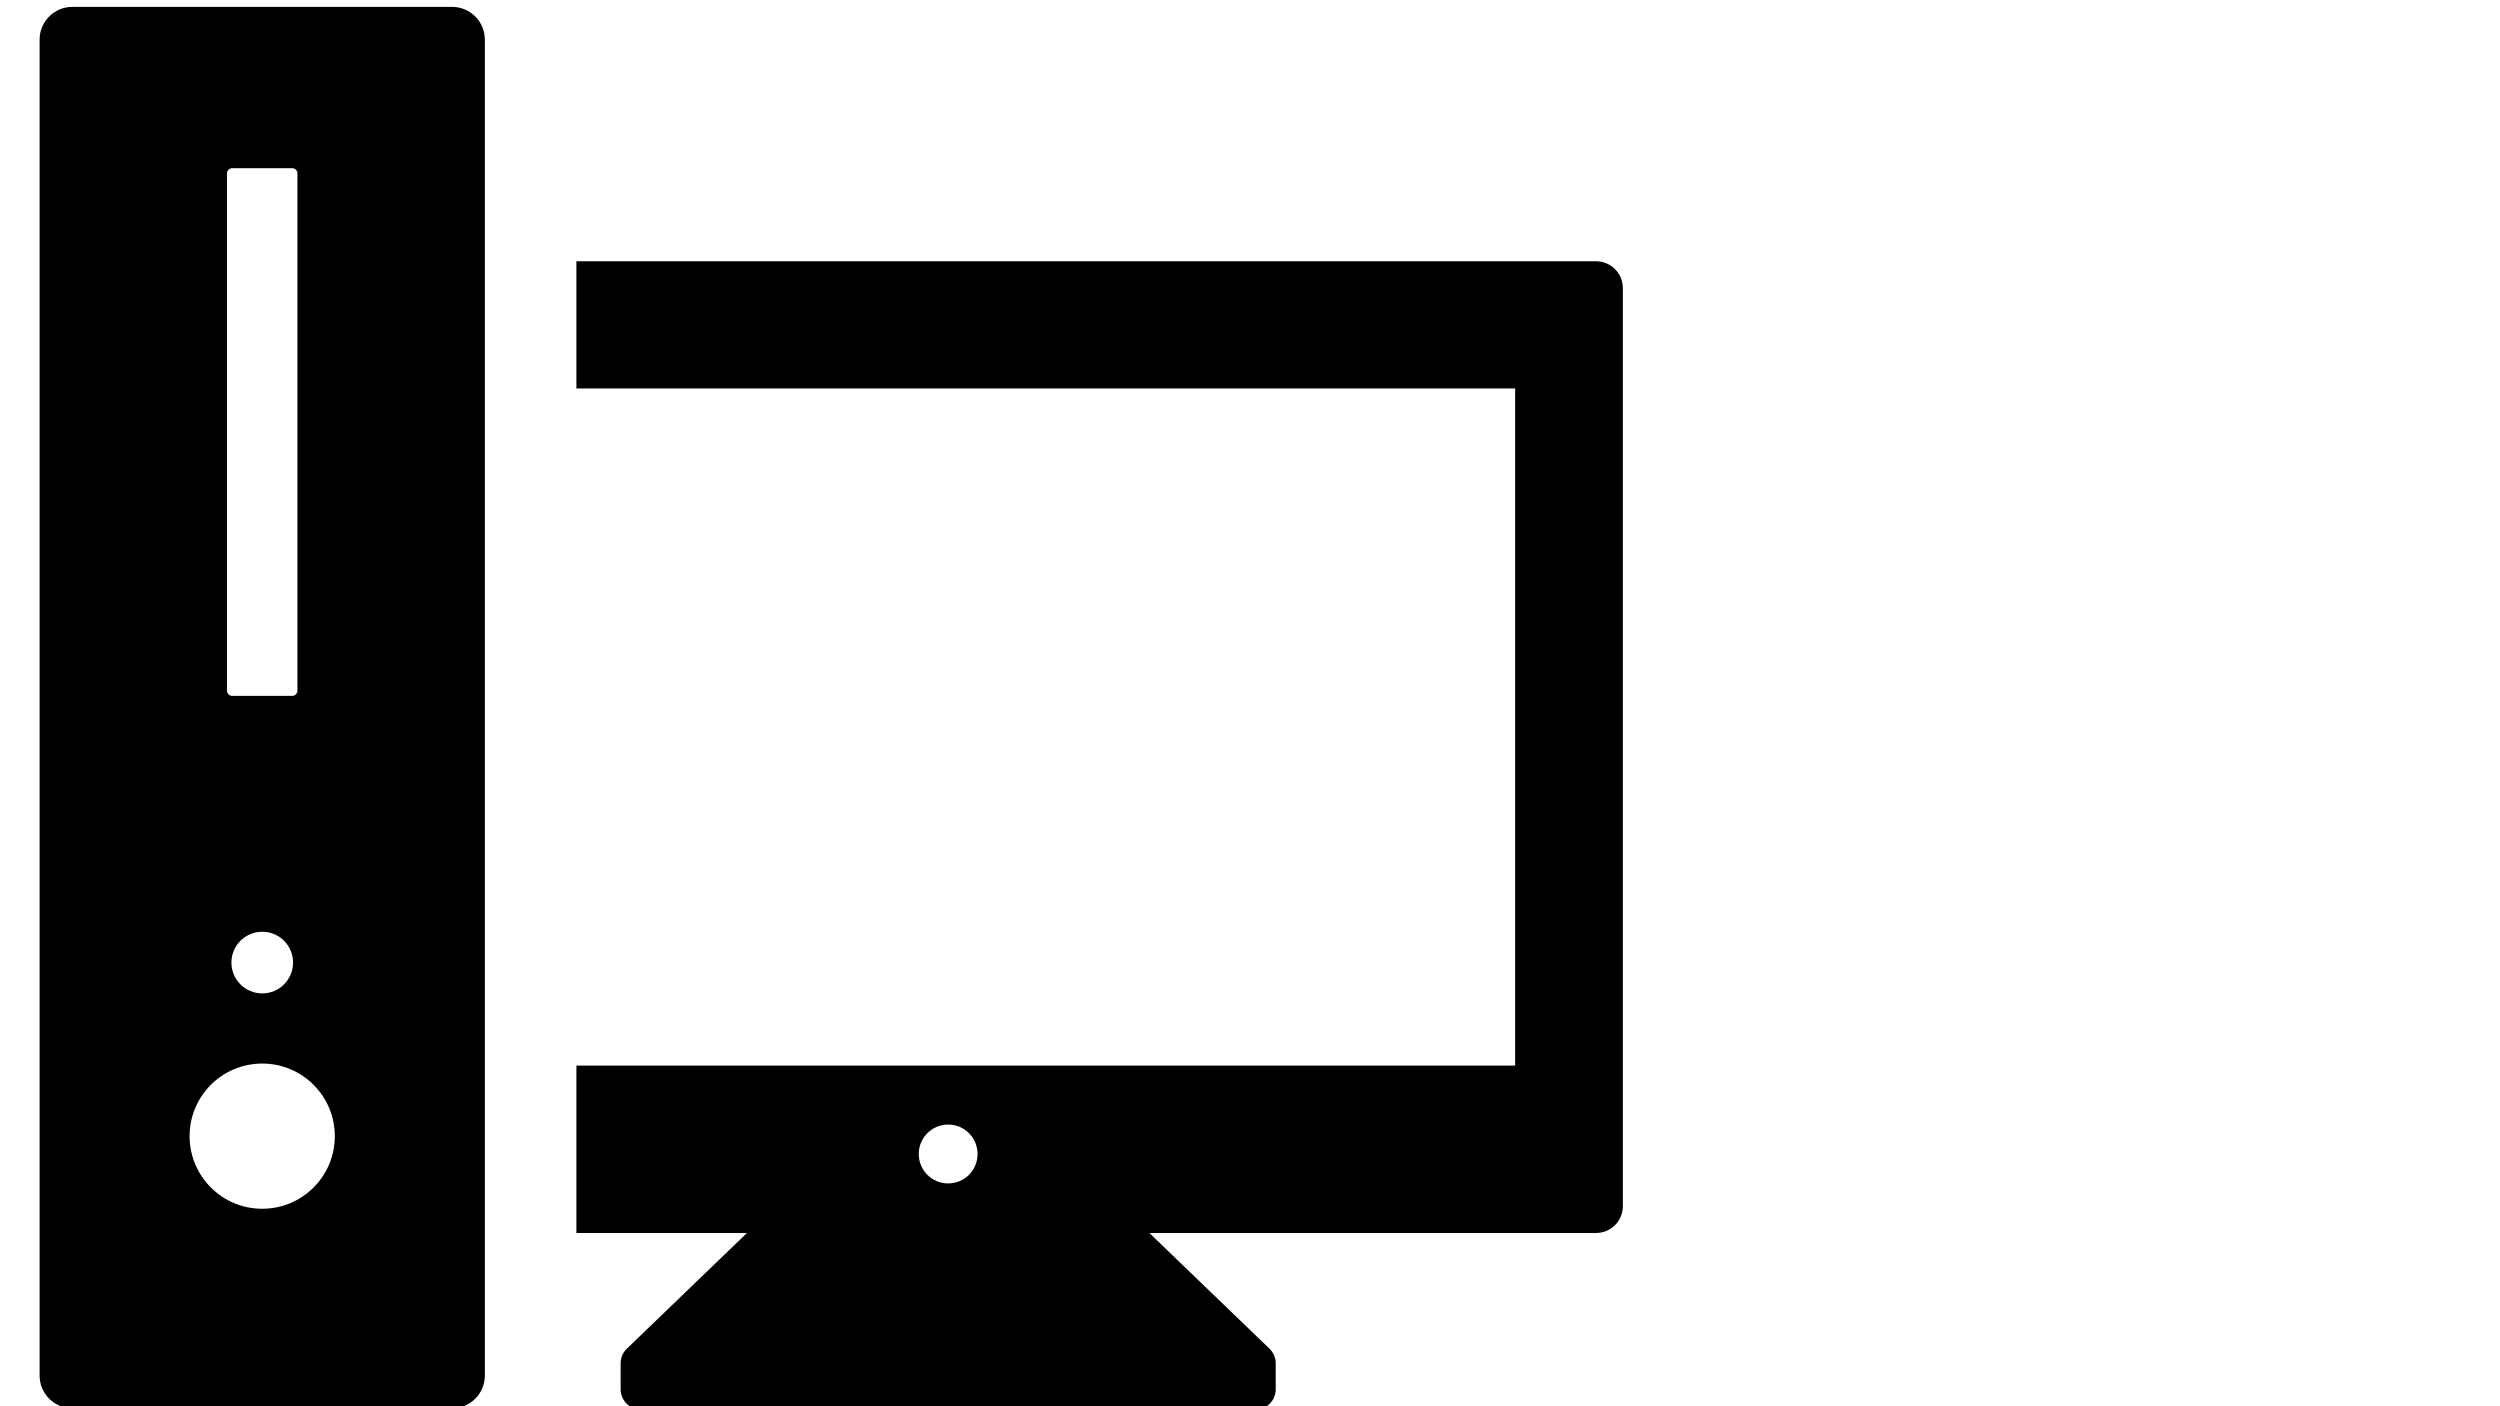 <?xml version="1.0" encoding="utf-8"?>
<!-- Generator: Adobe Illustrator 16.0.0, SVG Export Plug-In . SVG Version: 6.00 Build 0)  -->
<svg version="1.2" baseProfile="tiny" id="Capa_1" xmlns="http://www.w3.org/2000/svg" xmlns:xlink="http://www.w3.org/1999/xlink"
	 x="0px" y="0px" width="80px" height="45px" viewBox="160 177.5 80 45" xml:space="preserve">
<g>
	<path d="M211.075,185.861h-32.63v4.07h30.04v21.669h-30.04v5.355h5.458l-3.845,3.704c-0.127,0.121-0.198,0.291-0.198,0.469v0.83
		c0,0.358,0.29,0.649,0.649,0.649h19.665c0.36,0,0.649-0.291,0.649-0.649v-0.83c0-0.178-0.071-0.345-0.198-0.469l-3.846-3.704
		h14.297c0.473,0,0.855-0.383,0.855-0.857v-29.381C211.93,186.245,211.548,185.861,211.075,185.861z M190.341,213.486
		c0.521,0,0.941,0.422,0.941,0.942s-0.421,0.942-0.941,0.942s-0.941-0.422-0.941-0.942S189.82,213.486,190.341,213.486z"/>
	<path d="M174.466,177.72h-12.15c-0.579,0-1.049,0.47-1.049,1.049v42.747c0,0.581,0.47,1.05,1.049,1.05h12.15
		c0.58,0,1.049-0.469,1.049-1.05v-42.747C175.515,178.189,175.046,177.72,174.466,177.72z M167.264,183.049
		c0-0.092,0.074-0.167,0.166-0.167h1.921c0.092,0,0.167,0.074,0.167,0.167v16.553c0,0.091-0.074,0.166-0.167,0.166h-1.921
		c-0.092,0-0.166-0.074-0.166-0.166V183.049z M169.378,208.302c0,0.546-0.441,0.987-0.986,0.987c-0.545,0-0.987-0.441-0.987-0.987
		c0-0.544,0.442-0.986,0.987-0.986C168.936,207.315,169.378,207.758,169.378,208.302z M168.391,216.18
		c-1.284,0-2.324-1.039-2.324-2.324c0-1.283,1.04-2.322,2.324-2.322c1.283,0,2.323,1.039,2.323,2.322
		C170.714,215.141,169.675,216.18,168.391,216.18z"/>
</g>
</svg>
